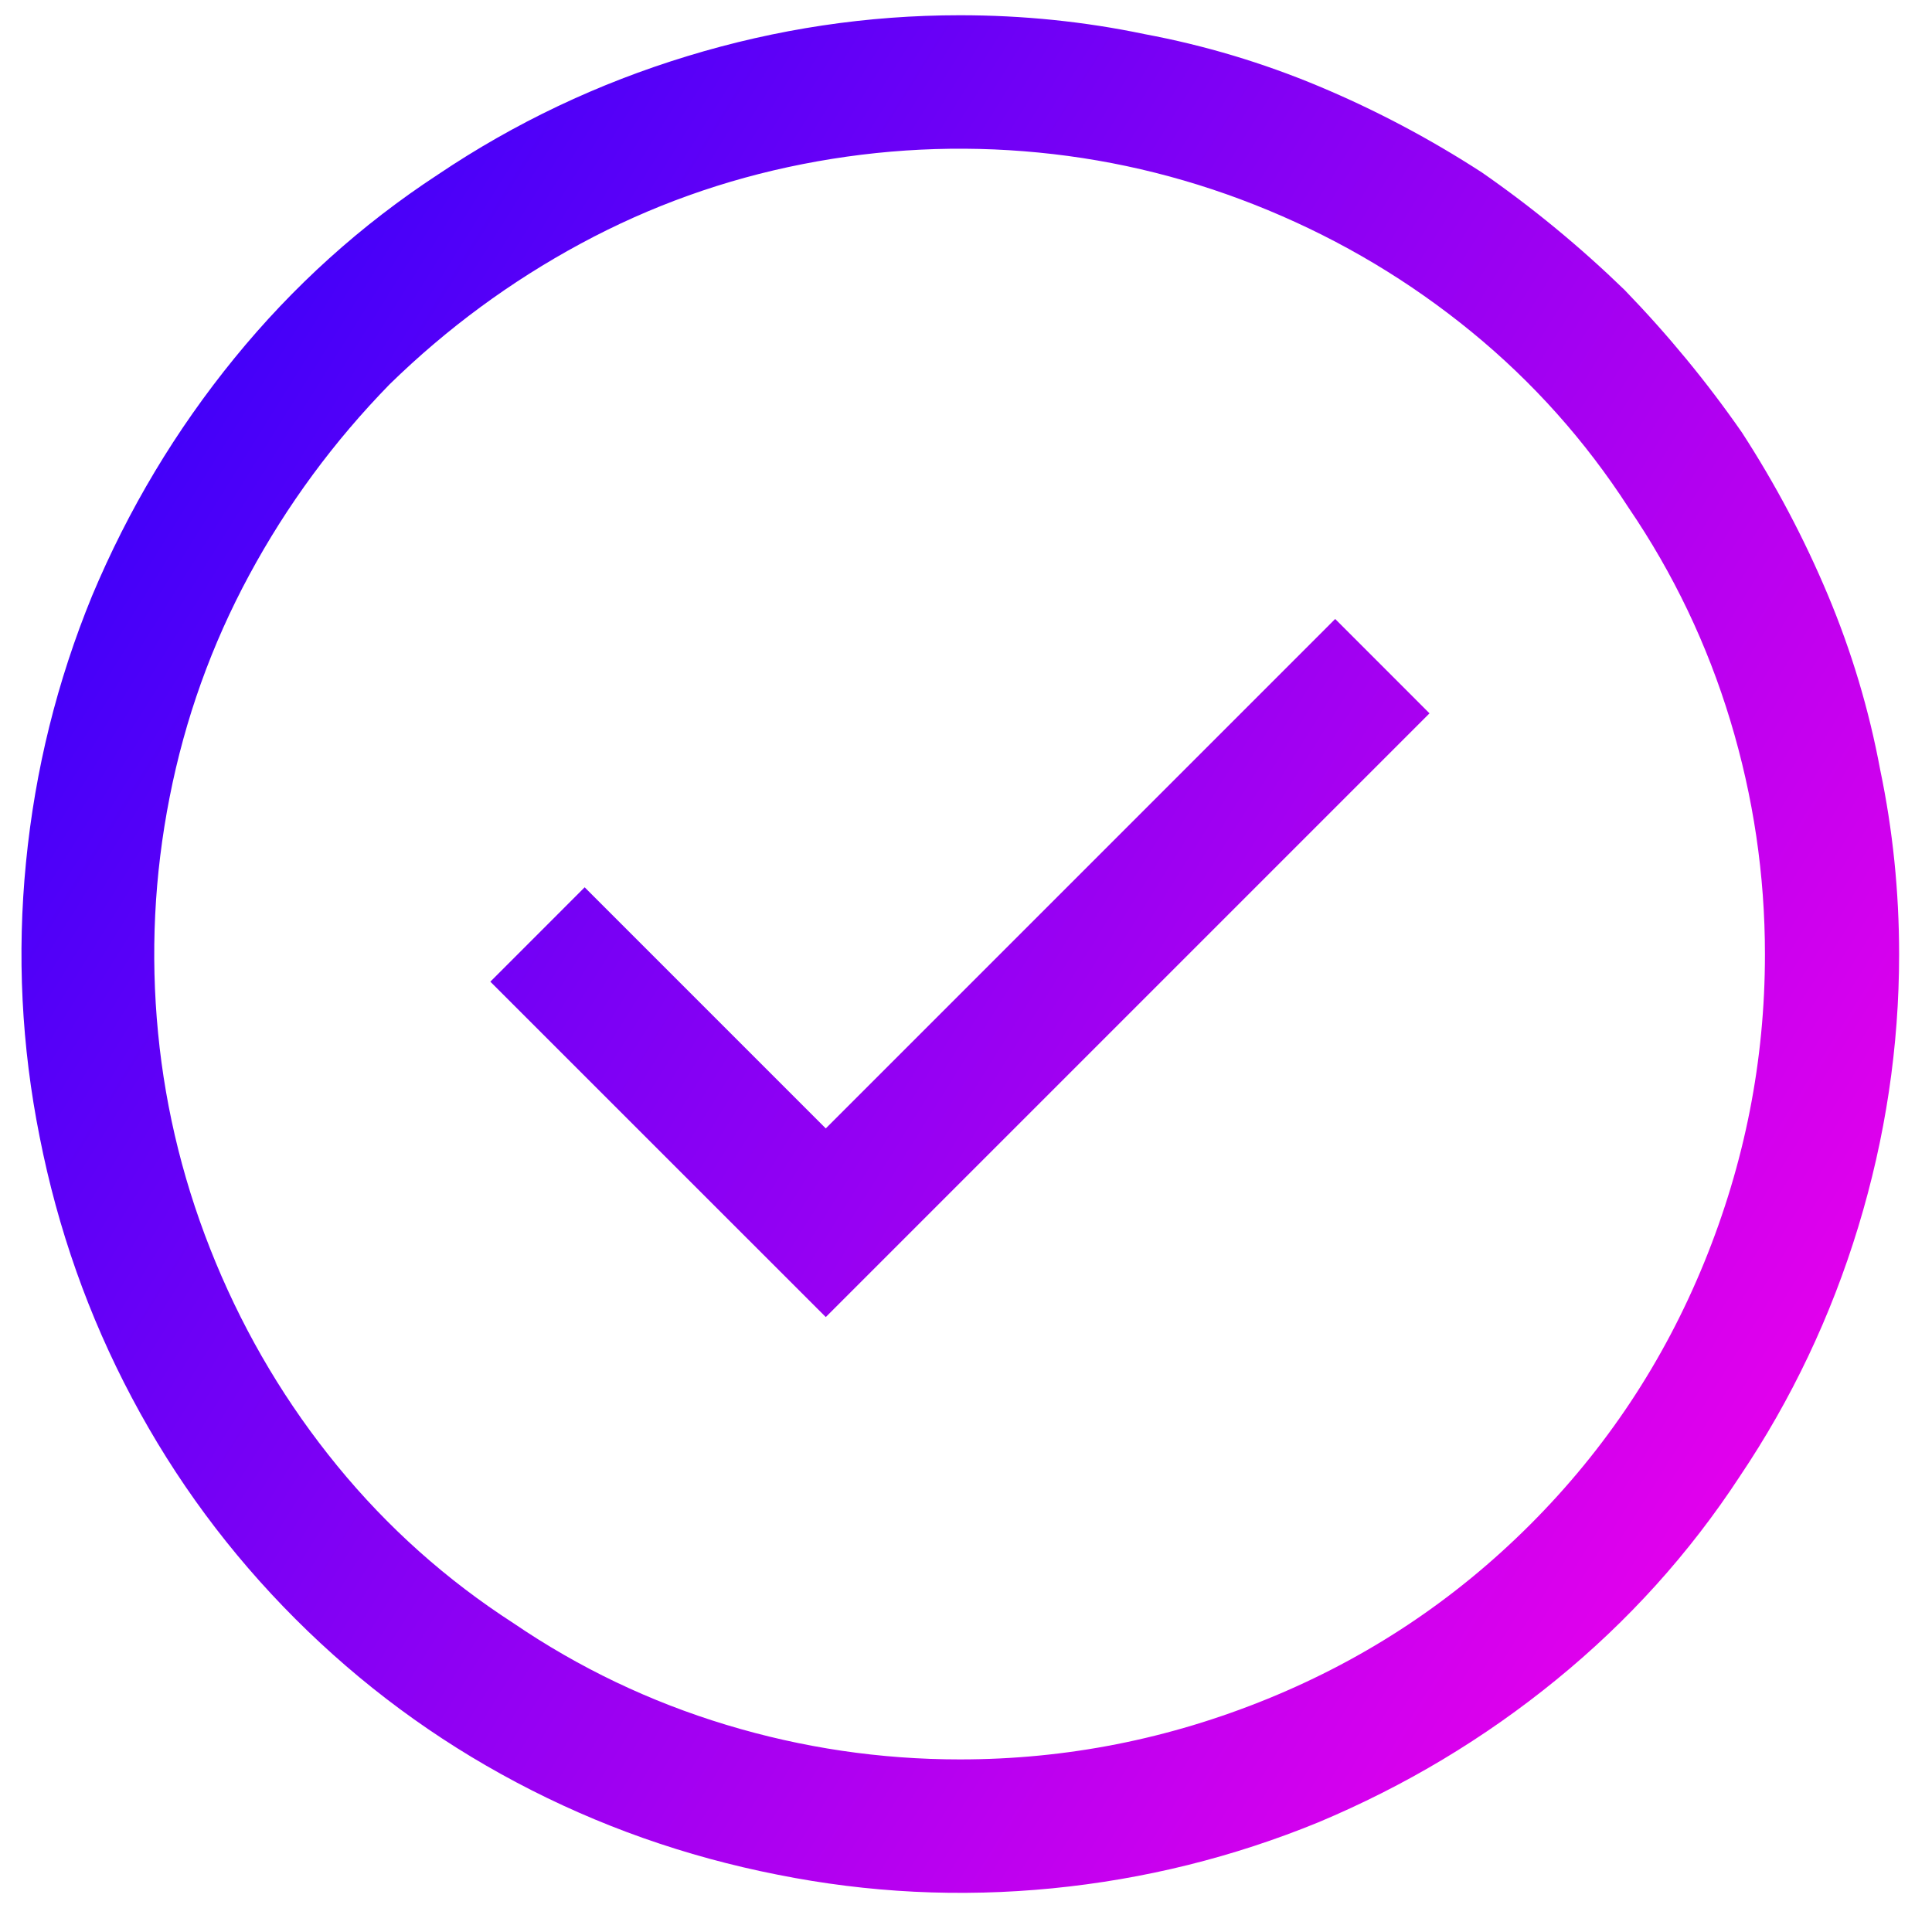 <svg width="45" height="45" viewBox="0 0 45 45" fill="none" xmlns="http://www.w3.org/2000/svg"><path d="M10.2 4.066C11.991 2.861 13.928 1.942 16.011 1.307C18.094 0.672 20.21 0.355 22.359 0.355C23.824 0.355 25.256 0.501 26.656 0.794C28.055 1.055 29.414 1.462 30.733 2.015C32.051 2.568 33.312 3.236 34.517 4.017C35.689 4.831 36.796 5.742 37.837 6.751C38.846 7.793 39.758 8.9 40.572 10.072C41.353 11.276 42.02 12.537 42.574 13.856C43.127 15.174 43.534 16.533 43.794 17.933C44.087 19.333 44.234 20.765 44.234 22.23C44.234 24.378 43.916 26.494 43.282 28.578C42.647 30.661 41.727 32.598 40.523 34.388C39.351 36.178 37.927 37.757 36.25 39.124C34.574 40.492 32.727 41.598 30.708 42.445C28.723 43.258 26.656 43.771 24.507 43.983C22.359 44.194 20.227 44.089 18.111 43.665C15.962 43.242 13.936 42.526 12.032 41.517C10.127 40.508 8.41 39.238 6.88 37.708C5.35 36.178 4.081 34.461 3.072 32.557C2.062 30.653 1.346 28.626 0.923 26.478C0.5 24.362 0.394 22.23 0.606 20.081C0.817 17.933 1.33 15.866 2.144 13.88C2.99 11.862 4.097 10.015 5.464 8.338C6.831 6.662 8.41 5.238 10.2 4.066ZM11.958 37.806C13.488 38.848 15.14 39.637 16.914 40.174C18.689 40.711 20.503 40.98 22.359 40.98C24.833 40.98 27.225 40.508 29.537 39.564C31.848 38.62 33.882 37.269 35.64 35.511C37.398 33.753 38.749 31.719 39.693 29.408C40.637 27.096 41.109 24.704 41.109 22.23C41.109 20.374 40.84 18.56 40.303 16.786C39.766 15.011 38.977 13.36 37.935 11.829C36.926 10.267 35.705 8.9 34.273 7.728C32.84 6.556 31.262 5.612 29.537 4.896C27.811 4.18 26.029 3.732 24.19 3.553C22.351 3.374 20.52 3.464 18.697 3.822C16.874 4.18 15.148 4.798 13.521 5.677C11.893 6.556 10.412 7.647 9.077 8.949C7.775 10.283 6.685 11.764 5.806 13.392C4.927 15.02 4.309 16.745 3.951 18.568C3.592 20.391 3.503 22.222 3.682 24.061C3.861 25.9 4.309 27.682 5.025 29.408C5.741 31.133 6.685 32.712 7.857 34.144C9.029 35.576 10.396 36.797 11.958 37.806ZM11.421 22.865L19.234 30.677L33.296 16.615L31.099 14.417L19.234 26.283L13.618 20.667L11.421 22.865Z" fill="url(#paint0_linear_1_973)"></path><defs><linearGradient id="paint0_linear_1_973" x1="0.5" y1="0.355" x2="51.633" y2="32.211" gradientUnits="userSpaceOnUse"><stop stop-color="#2600FC"></stop><stop offset="1" stop-color="#FF00EA"></stop></linearGradient></defs></svg>